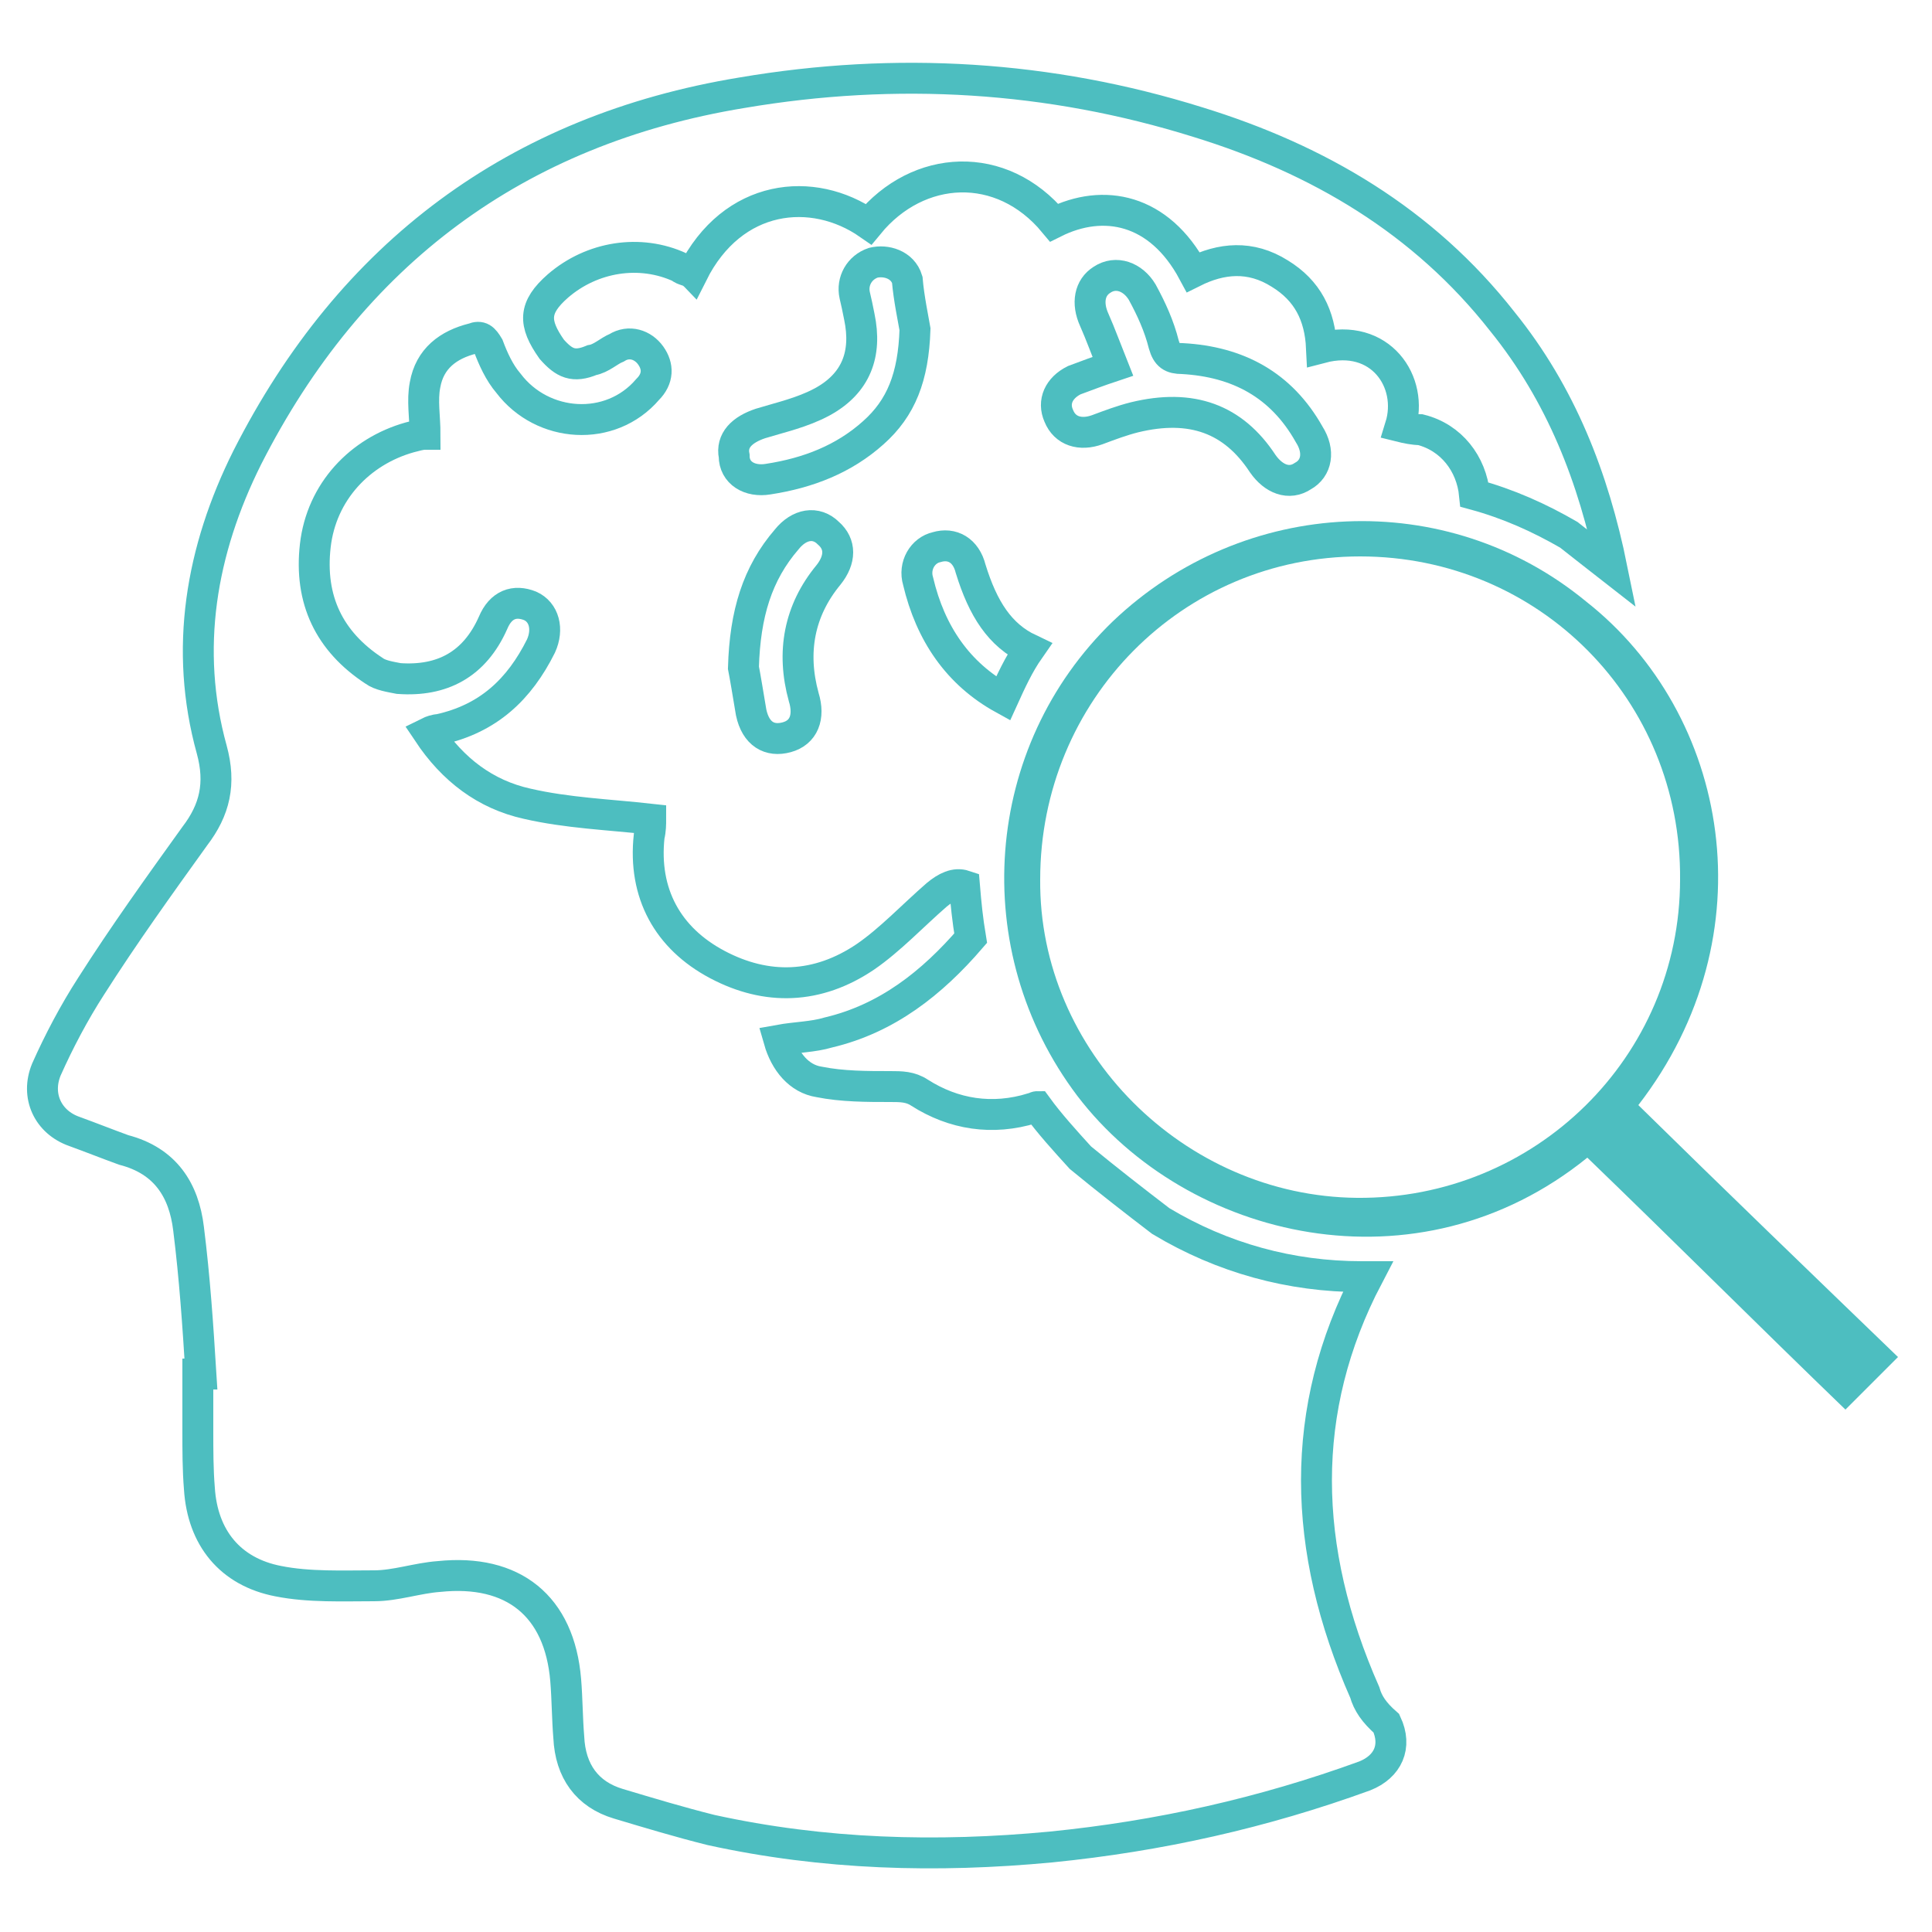 <?xml version="1.0" encoding="utf-8"?>
<!-- Generator: Adobe Illustrator 19.1.0, SVG Export Plug-In . SVG Version: 6.00 Build 0)  -->
<svg version="1.1" id="Layer_1" xmlns="http://www.w3.org/2000/svg" xmlns:xlink="http://www.w3.org/1999/xlink" x="0px" y="0px"
	 viewBox="-391.5 218.5 125 125" style="enable-background:new -391.5 218.5 125 125;" xml:space="preserve">
<style type="text/css">
	.st0{fill:none;stroke:#4DBEC0;stroke-width:2;stroke-miterlimit:10;}
	.st1{fill:#4DBEC0;}
</style>
<g>
	<g id="XMLID_9148_">
		<path id="XMLID_9160_" class="st0" d="M-303.2,328c-4.1-9.3-4.3-18.3,0.2-26.9c-0.2,0-0.3,0-0.4,0c-4.6,0-9-1.2-13-3.6
			c-1.7-1.3-3.5-2.7-5.2-4.1c-1-1.1-2-2.2-2.8-3.3c-0.1,0-0.2,0.1-0.3,0.1c-2.6,0.8-5.1,0.4-7.3-1c-0.6-0.4-1.2-0.4-1.9-0.4
			c-1.5,0-3.1,0-4.6-0.3c-1.3-0.2-2.2-1.3-2.6-2.7c1.1-0.2,2.2-0.2,3.2-0.5c3.8-0.9,6.7-3.2,9.2-6.1c-0.2-1.2-0.3-2.2-0.4-3.4
			c-0.6-0.2-1.2,0.1-1.8,0.6c-1.5,1.3-3,2.9-4.6,4c-3.1,2.1-6.4,2.2-9.6,0.5s-4.8-4.6-4.4-8.3c0.1-0.4,0.1-0.8,0.1-1.1
			c-2.7-0.3-5.4-0.4-8-1c-2.7-0.6-4.8-2.2-6.4-4.6c0.2-0.1,0.5-0.2,0.7-0.2c3.2-0.7,5.2-2.6,6.6-5.4c0.5-1.1,0.2-2.2-0.7-2.6
			c-1-0.4-1.9-0.1-2.4,1.1c-1.2,2.7-3.3,3.8-6.1,3.6c-0.5-0.1-1.2-0.2-1.6-0.5c-2.9-1.9-4.2-4.6-3.8-8.1c0.4-3.5,2.9-6.1,6.1-7
			c0.4-0.1,0.7-0.2,1-0.2c0-1.1-0.2-2.2,0-3.2c0.3-1.7,1.5-2.6,3.1-3c0.5-0.2,0.7,0,1,0.5c0.3,0.8,0.7,1.7,1.3,2.4
			c2.2,2.9,6.6,3.2,9,0.4c0.7-0.7,0.7-1.5,0.2-2.2c-0.5-0.7-1.4-1-2.2-0.5c-0.5,0.2-1,0.7-1.6,0.8c-1.2,0.5-1.8,0.2-2.6-0.7
			c-1.2-1.7-1.2-2.7,0.4-4.1c2.2-1.9,5.3-2.4,7.9-1.2c0.2,0.2,0.6,0.2,0.8,0.4c2.6-5.2,7.8-5.7,11.4-3.2c3.2-3.9,8.6-4.2,12-0.1
			c3.2-1.6,6.8-0.9,9,3.2c1.8-0.9,3.7-1.1,5.6,0.1c1.8,1.1,2.6,2.7,2.7,4.8c3.8-1,6,2.2,5.1,5.1c0.4,0.1,0.9,0.2,1.3,0.2
			c2,0.5,3.3,2.2,3.5,4.2c2.2,0.6,4.2,1.5,6.1,2.6c0.9,0.7,1.9,1.5,2.8,2.2c-1.2-5.9-3.3-11.3-7.1-16c-5.1-6.5-11.9-10.5-19.7-12.9
			c-9.6-3-19.5-3.6-29.5-1.9c-14.6,2.4-25.3,10.4-32,23.6c-3,6-4.1,12.4-2.3,18.9c0.6,2.2,0.2,3.9-1.1,5.6c-2.3,3.2-4.6,6.4-6.7,9.7
			c-1.1,1.7-2.1,3.6-2.9,5.4c-0.7,1.7,0.1,3.4,1.8,4c1.1,0.4,2.1,0.8,3.2,1.2c2.7,0.7,3.9,2.6,4.2,5.1c0.4,3.2,0.6,6.2,0.8,9.4
			c-0.1,0-0.2,0-0.2,0c0,1.2,0,2.5,0,3.7s0,2.5,0.1,3.7c0.2,3.2,2,5.4,5.1,6c2,0.4,4.2,0.3,6.2,0.3c1.4,0,2.8-0.5,4.2-0.6
			c4.8-0.5,7.8,1.9,8.2,6.7c0.1,1.2,0.1,2.5,0.2,3.7c0.1,2.2,1.2,3.7,3.2,4.3s4,1.2,6,1.7c7.3,1.6,14.6,1.8,22,1.1
			c7-0.7,13.7-2.2,20.3-4.6c1.5-0.6,2.1-1.9,1.4-3.4C-302.6,329.3-303,328.7-303.2,328z"/>
		<path id="XMLID_9159_" class="st0" d="M-326.6,263.7c0.5-1.1,1-2.2,1.7-3.2c-1.9-0.9-3-2.6-3.8-5.2c-0.3-1.2-1.2-1.7-2.2-1.4
			c-0.9,0.2-1.5,1.2-1.2,2.2C-331.3,259.5-329.5,262.1-326.6,263.7z"/>
		<path id="XMLID_9158_" class="st0" d="M-319.5,242.2c-0.4-1-0.8-2.1-1.2-3c-0.5-1.1-0.3-2.1,0.5-2.6c0.9-0.6,2-0.2,2.6,0.8
			c0.6,1.1,1.1,2.2,1.4,3.4c0.2,0.7,0.5,0.9,1.2,0.9c3.6,0.2,6.4,1.7,8.2,4.9c0.7,1.1,0.5,2.2-0.4,2.7c-0.9,0.6-1.9,0.2-2.6-0.8
			c-1.9-2.9-4.6-3.9-8.3-3c-0.8,0.2-1.6,0.5-2.4,0.8c-1.1,0.4-2.1,0.1-2.5-0.9c-0.4-0.9,0-1.8,1-2.3
			C-321.2,242.8-320.4,242.5-319.5,242.2z"/>
		<path id="XMLID_9157_" class="st0" d="M-332.3,239.8c-0.1,3.1-0.9,5.1-2.7,6.7c-1.9,1.7-4.2,2.6-6.8,3c-1.2,0.2-2.2-0.4-2.2-1.5
			c-0.2-1,0.5-1.7,1.7-2.1c1.3-0.4,2.7-0.7,4-1.4c2.2-1.2,2.9-3.1,2.4-5.5c-0.1-0.5-0.2-1-0.3-1.4c-0.2-0.9,0.3-1.8,1.2-2.1
			c0.8-0.2,1.9,0.1,2.2,1.1C-332.7,237.8-332.4,239.2-332.3,239.8z"/>
		<path id="XMLID_9156_" class="st0" d="M-343.4,261.7c0.1-3.5,0.9-6.1,2.8-8.3c0.8-1,1.9-1.2,2.7-0.4c0.8,0.7,0.8,1.7,0,2.7
			c-1.9,2.3-2.4,5-1.6,7.9c0.4,1.3,0,2.3-1.1,2.6c-1.1,0.3-2-0.2-2.3-1.6C-343.1,263.4-343.3,262.2-343.4,261.7z"/>
	</g>
	<g id="XMLID_9144_">
		<path id="XMLID_9145_" class="st1" d="M-285.5,290c5.6,5.5,11.2,10.9,16.8,16.3c-1.3,1.3-2.4,2.4-3.4,3.4
			c-5.6-5.4-11.1-10.9-16.7-16.3c-11,8.9-25.9,5.3-33-4c-7.1-9.4-6.1-22.6,2.3-30.7c8.5-8.1,21.6-8.7,30.6-1.3
			C-279.6,264.7-277,279-285.5,290z M-303.5,254.5c-11.5,0-20.7,9.3-20.7,20.9c-0.1,11.1,9.3,20.5,20.5,20.6
			c11.5,0.1,20.9-9.1,20.9-20.6C-282.7,263.8-291.9,254.5-303.5,254.5z"/>
	</g>
</g>
</svg>
